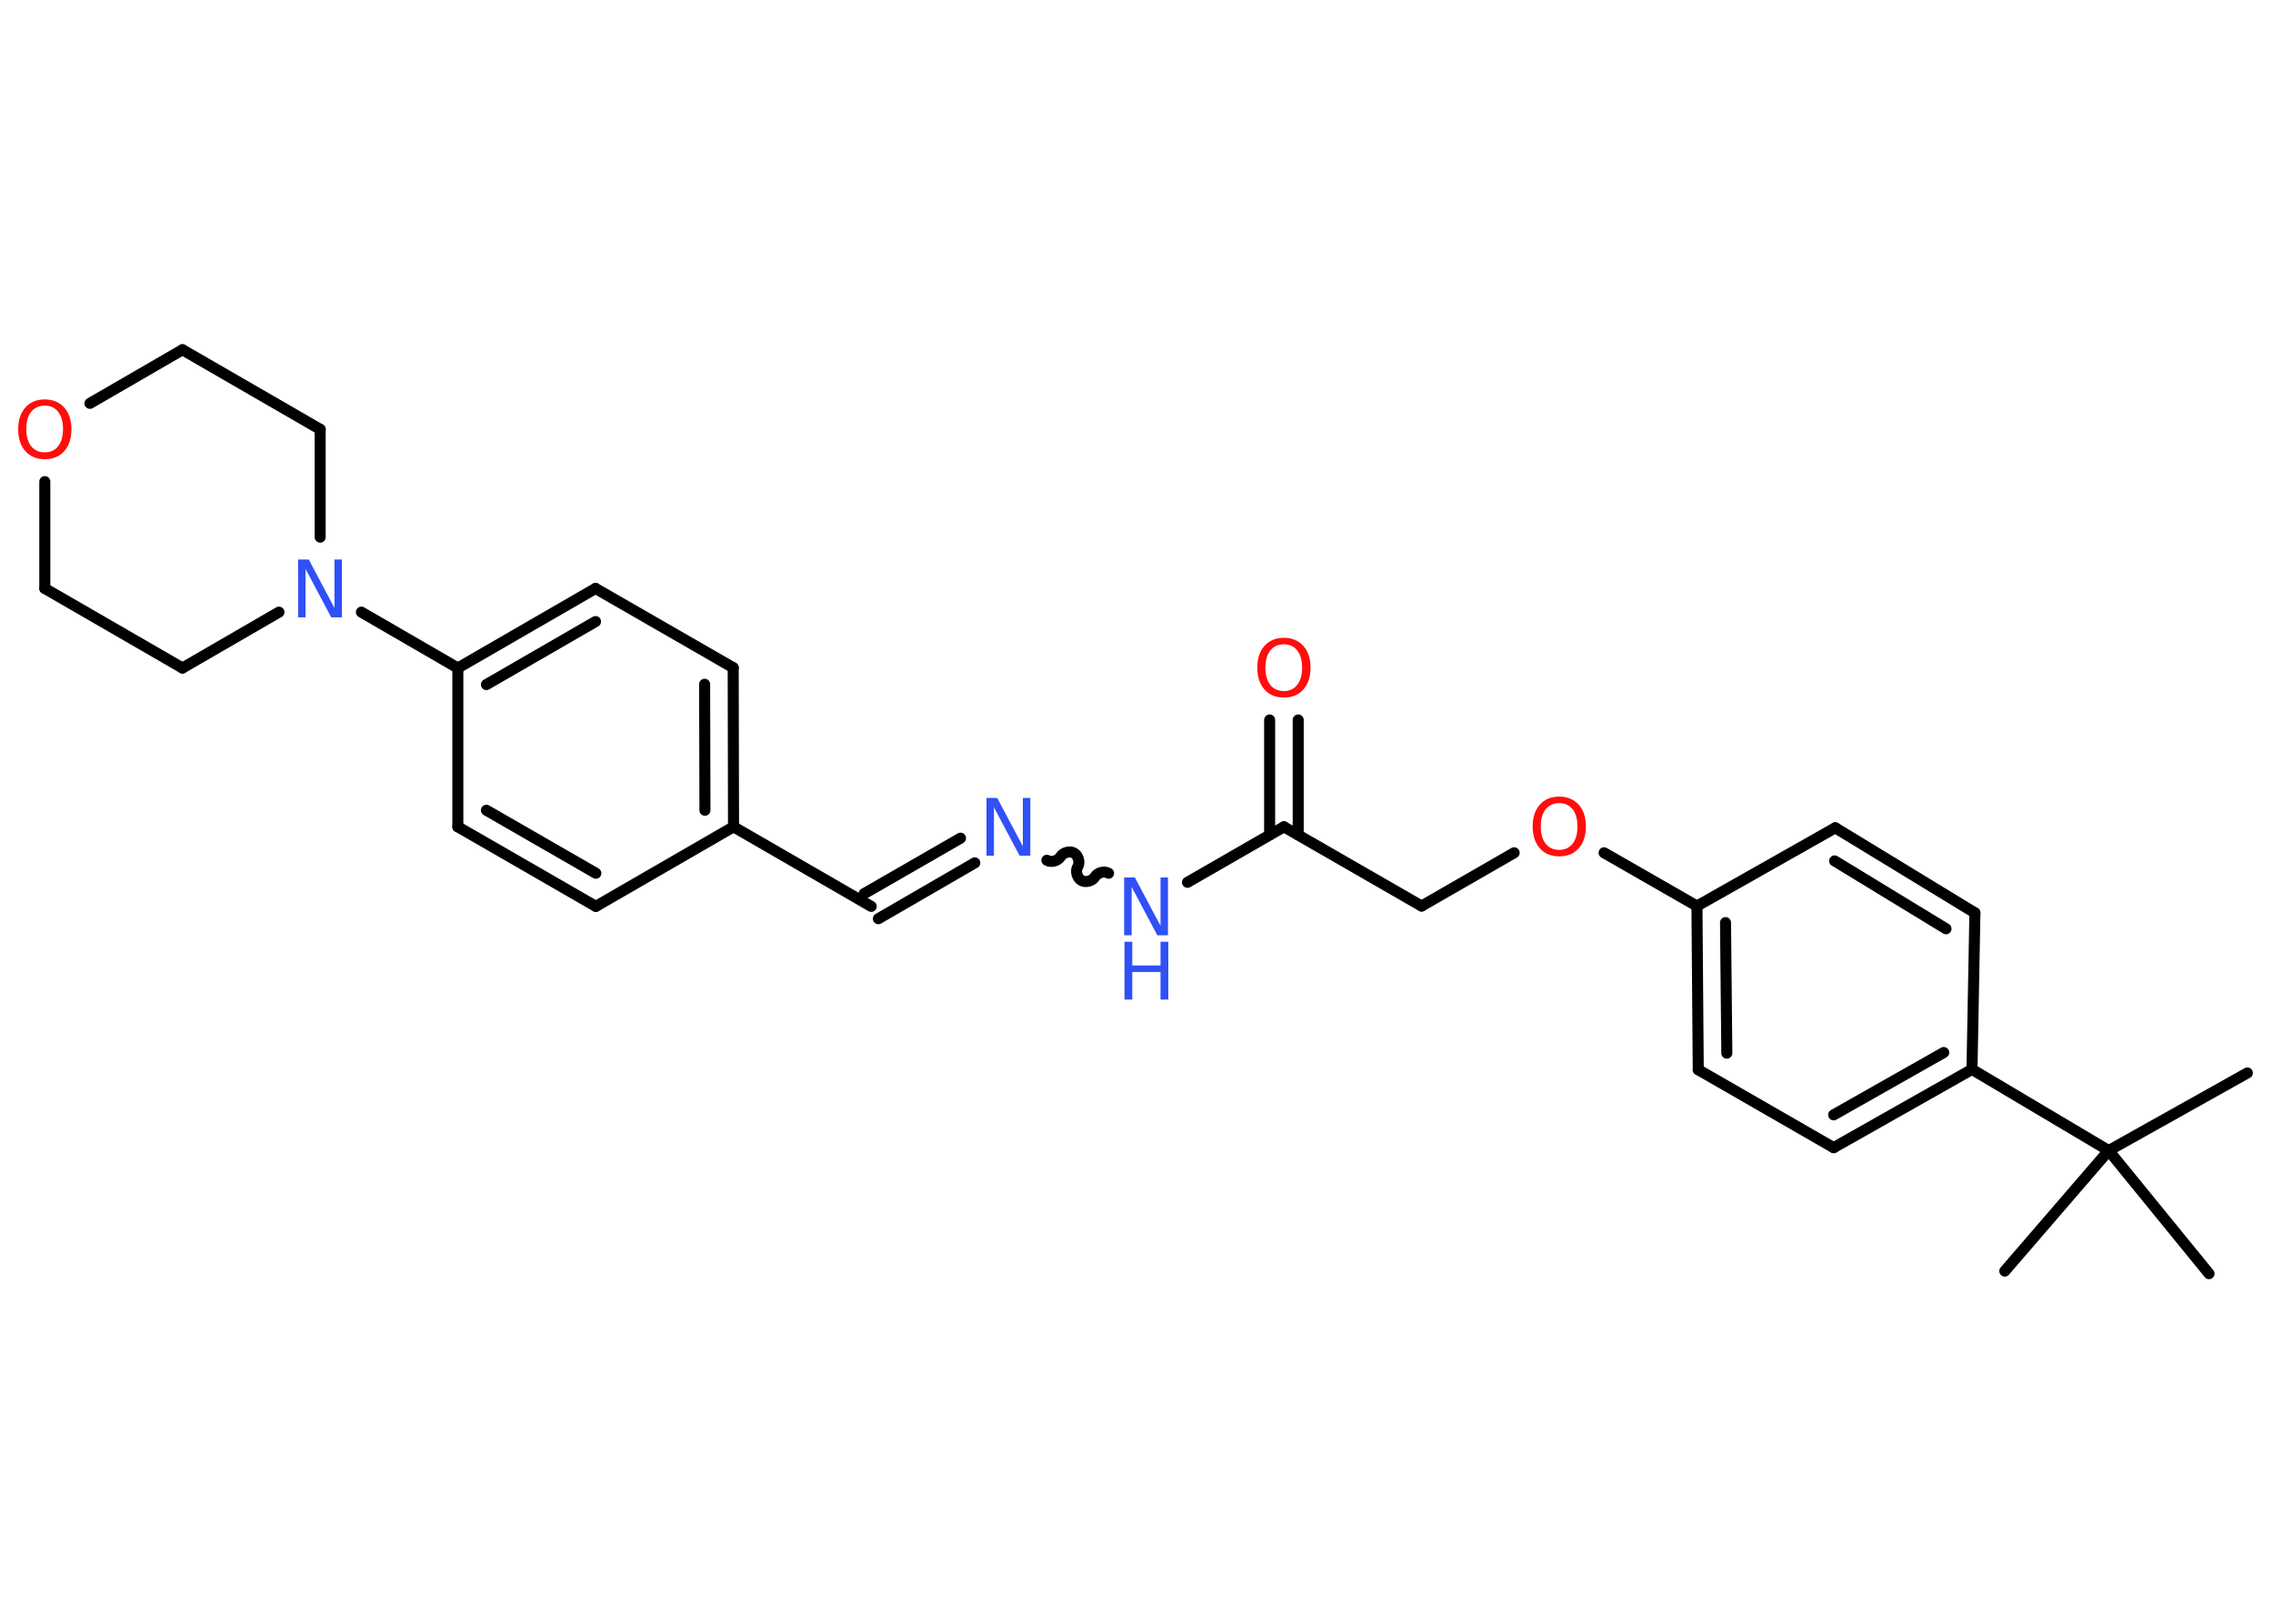 <?xml version='1.0' encoding='UTF-8'?>
<!DOCTYPE svg PUBLIC "-//W3C//DTD SVG 1.1//EN" "http://www.w3.org/Graphics/SVG/1.1/DTD/svg11.dtd">
<svg version='1.2' xmlns='http://www.w3.org/2000/svg' xmlns:xlink='http://www.w3.org/1999/xlink' width='70.0mm' height='50.0mm' viewBox='0 0 70.0 50.0'>
  <desc>Generated by the Chemistry Development Kit (http://github.com/cdk)</desc>
  <g stroke-linecap='round' stroke-linejoin='round' stroke='#000000' stroke-width='.34' fill='#3050F8'>
    <rect x='.0' y='.0' width='70.0' height='50.0' fill='#FFFFFF' stroke='none'/>
    <g id='mol1' class='mol'>
      <line id='mol1bnd1' class='bond' x1='69.21' y1='33.04' x2='64.94' y2='35.43'/>
      <line id='mol1bnd2' class='bond' x1='64.94' y1='35.43' x2='61.74' y2='39.14'/>
      <line id='mol1bnd3' class='bond' x1='64.94' y1='35.43' x2='68.03' y2='39.22'/>
      <line id='mol1bnd4' class='bond' x1='64.94' y1='35.43' x2='60.73' y2='32.93'/>
      <g id='mol1bnd5' class='bond'>
        <line x1='56.47' y1='35.34' x2='60.73' y2='32.93'/>
        <line x1='56.47' y1='34.33' x2='59.86' y2='32.41'/>
      </g>
      <line id='mol1bnd6' class='bond' x1='56.47' y1='35.34' x2='52.3' y2='32.94'/>
      <g id='mol1bnd7' class='bond'>
        <line x1='52.26' y1='27.9' x2='52.3' y2='32.94'/>
        <line x1='53.14' y1='28.41' x2='53.18' y2='32.43'/>
      </g>
      <line id='mol1bnd8' class='bond' x1='52.26' y1='27.9' x2='49.4' y2='26.26'/>
      <line id='mol1bnd9' class='bond' x1='46.63' y1='26.26' x2='43.78' y2='27.9'/>
      <line id='mol1bnd10' class='bond' x1='43.78' y1='27.9' x2='39.54' y2='25.46'/>
      <g id='mol1bnd11' class='bond'>
        <line x1='39.1' y1='25.71' x2='39.1' y2='22.17'/>
        <line x1='39.98' y1='25.71' x2='39.98' y2='22.17'/>
      </g>
      <line id='mol1bnd12' class='bond' x1='39.54' y1='25.46' x2='36.57' y2='27.17'/>
      <path id='mol1bnd13' class='bond' d='M32.24 26.49c.13 .08 .34 .02 .42 -.11c.08 -.13 .29 -.19 .42 -.11c.13 .08 .19 .29 .11 .42c-.08 .13 -.02 .34 .11 .42c.13 .08 .34 .02 .42 -.11c.08 -.13 .29 -.19 .42 -.11' fill='none' stroke='#000000' stroke-width='.34'/>
      <g id='mol1bnd14' class='bond'>
        <line x1='30.02' y1='26.57' x2='27.05' y2='28.29'/>
        <line x1='29.58' y1='25.81' x2='26.61' y2='27.52'/>
      </g>
      <line id='mol1bnd15' class='bond' x1='26.83' y1='27.91' x2='22.59' y2='25.46'/>
      <g id='mol1bnd16' class='bond'>
        <line x1='22.59' y1='25.46' x2='22.58' y2='20.56'/>
        <line x1='21.71' y1='24.95' x2='21.7' y2='21.07'/>
      </g>
      <line id='mol1bnd17' class='bond' x1='22.58' y1='20.56' x2='18.34' y2='18.12'/>
      <g id='mol1bnd18' class='bond'>
        <line x1='18.34' y1='18.12' x2='14.1' y2='20.57'/>
        <line x1='18.34' y1='19.14' x2='14.98' y2='21.08'/>
      </g>
      <line id='mol1bnd19' class='bond' x1='14.1' y1='20.57' x2='11.13' y2='18.85'/>
      <line id='mol1bnd20' class='bond' x1='8.59' y1='18.85' x2='5.62' y2='20.57'/>
      <line id='mol1bnd21' class='bond' x1='5.62' y1='20.57' x2='1.38' y2='18.12'/>
      <line id='mol1bnd22' class='bond' x1='1.38' y1='18.12' x2='1.38' y2='14.83'/>
      <line id='mol1bnd23' class='bond' x1='2.77' y1='12.42' x2='5.62' y2='10.77'/>
      <line id='mol1bnd24' class='bond' x1='5.62' y1='10.77' x2='9.86' y2='13.22'/>
      <line id='mol1bnd25' class='bond' x1='9.86' y1='16.54' x2='9.86' y2='13.22'/>
      <line id='mol1bnd26' class='bond' x1='14.1' y1='20.57' x2='14.1' y2='25.46'/>
      <g id='mol1bnd27' class='bond'>
        <line x1='14.1' y1='25.46' x2='18.35' y2='27.91'/>
        <line x1='14.98' y1='24.95' x2='18.35' y2='26.89'/>
      </g>
      <line id='mol1bnd28' class='bond' x1='22.59' y1='25.46' x2='18.35' y2='27.91'/>
      <line id='mol1bnd29' class='bond' x1='52.26' y1='27.9' x2='56.52' y2='25.49'/>
      <g id='mol1bnd30' class='bond'>
        <line x1='60.82' y1='28.11' x2='56.52' y2='25.49'/>
        <line x1='59.93' y1='28.6' x2='56.5' y2='26.51'/>
      </g>
      <line id='mol1bnd31' class='bond' x1='60.73' y1='32.93' x2='60.82' y2='28.11'/>
      <path id='mol1atm9' class='atom' d='M48.02 24.73q-.26 .0 -.42 .19q-.15 .19 -.15 .53q.0 .34 .15 .53q.15 .19 .42 .19q.26 .0 .41 -.19q.15 -.19 .15 -.53q.0 -.34 -.15 -.53q-.15 -.19 -.41 -.19zM48.02 24.53q.37 .0 .6 .25q.22 .25 .22 .67q.0 .42 -.22 .67q-.22 .25 -.6 .25q-.38 .0 -.6 -.25q-.22 -.25 -.22 -.67q.0 -.42 .22 -.67q.22 -.25 .6 -.25z' stroke='none' fill='#FF0D0D'/>
      <path id='mol1atm12' class='atom' d='M39.54 19.84q-.26 .0 -.42 .19q-.15 .19 -.15 .53q.0 .34 .15 .53q.15 .19 .42 .19q.26 .0 .41 -.19q.15 -.19 .15 -.53q.0 -.34 -.15 -.53q-.15 -.19 -.41 -.19zM39.54 19.64q.37 .0 .6 .25q.22 .25 .22 .67q.0 .42 -.22 .67q-.22 .25 -.6 .25q-.38 .0 -.6 -.25q-.22 -.25 -.22 -.67q.0 -.42 .22 -.67q.22 -.25 .6 -.25z' stroke='none' fill='#FF0D0D'/>
      <g id='mol1atm13' class='atom'>
        <path d='M34.63 27.02h.32l.79 1.49v-1.49h.23v1.78h-.33l-.79 -1.49v1.49h-.23v-1.78z' stroke='none'/>
        <path d='M34.63 29.0h.24v.73h.87v-.73h.24v1.78h-.24v-.85h-.87v.85h-.24v-1.78z' stroke='none'/>
      </g>
      <path id='mol1atm14' class='atom' d='M30.39 24.57h.32l.79 1.49v-1.49h.23v1.78h-.33l-.79 -1.49v1.49h-.23v-1.78z' stroke='none'/>
      <path id='mol1atm20' class='atom' d='M9.19 17.23h.32l.79 1.49v-1.49h.23v1.78h-.33l-.79 -1.49v1.49h-.23v-1.78z' stroke='none'/>
      <path id='mol1atm23' class='atom' d='M1.38 12.49q-.26 .0 -.42 .19q-.15 .19 -.15 .53q.0 .34 .15 .53q.15 .19 .42 .19q.26 .0 .41 -.19q.15 -.19 .15 -.53q.0 -.34 -.15 -.53q-.15 -.19 -.41 -.19zM1.38 12.3q.37 .0 .6 .25q.22 .25 .22 .67q.0 .42 -.22 .67q-.22 .25 -.6 .25q-.38 .0 -.6 -.25q-.22 -.25 -.22 -.67q.0 -.42 .22 -.67q.22 -.25 .6 -.25z' stroke='none' fill='#FF0D0D'/>
    </g>
  </g>
</svg>
